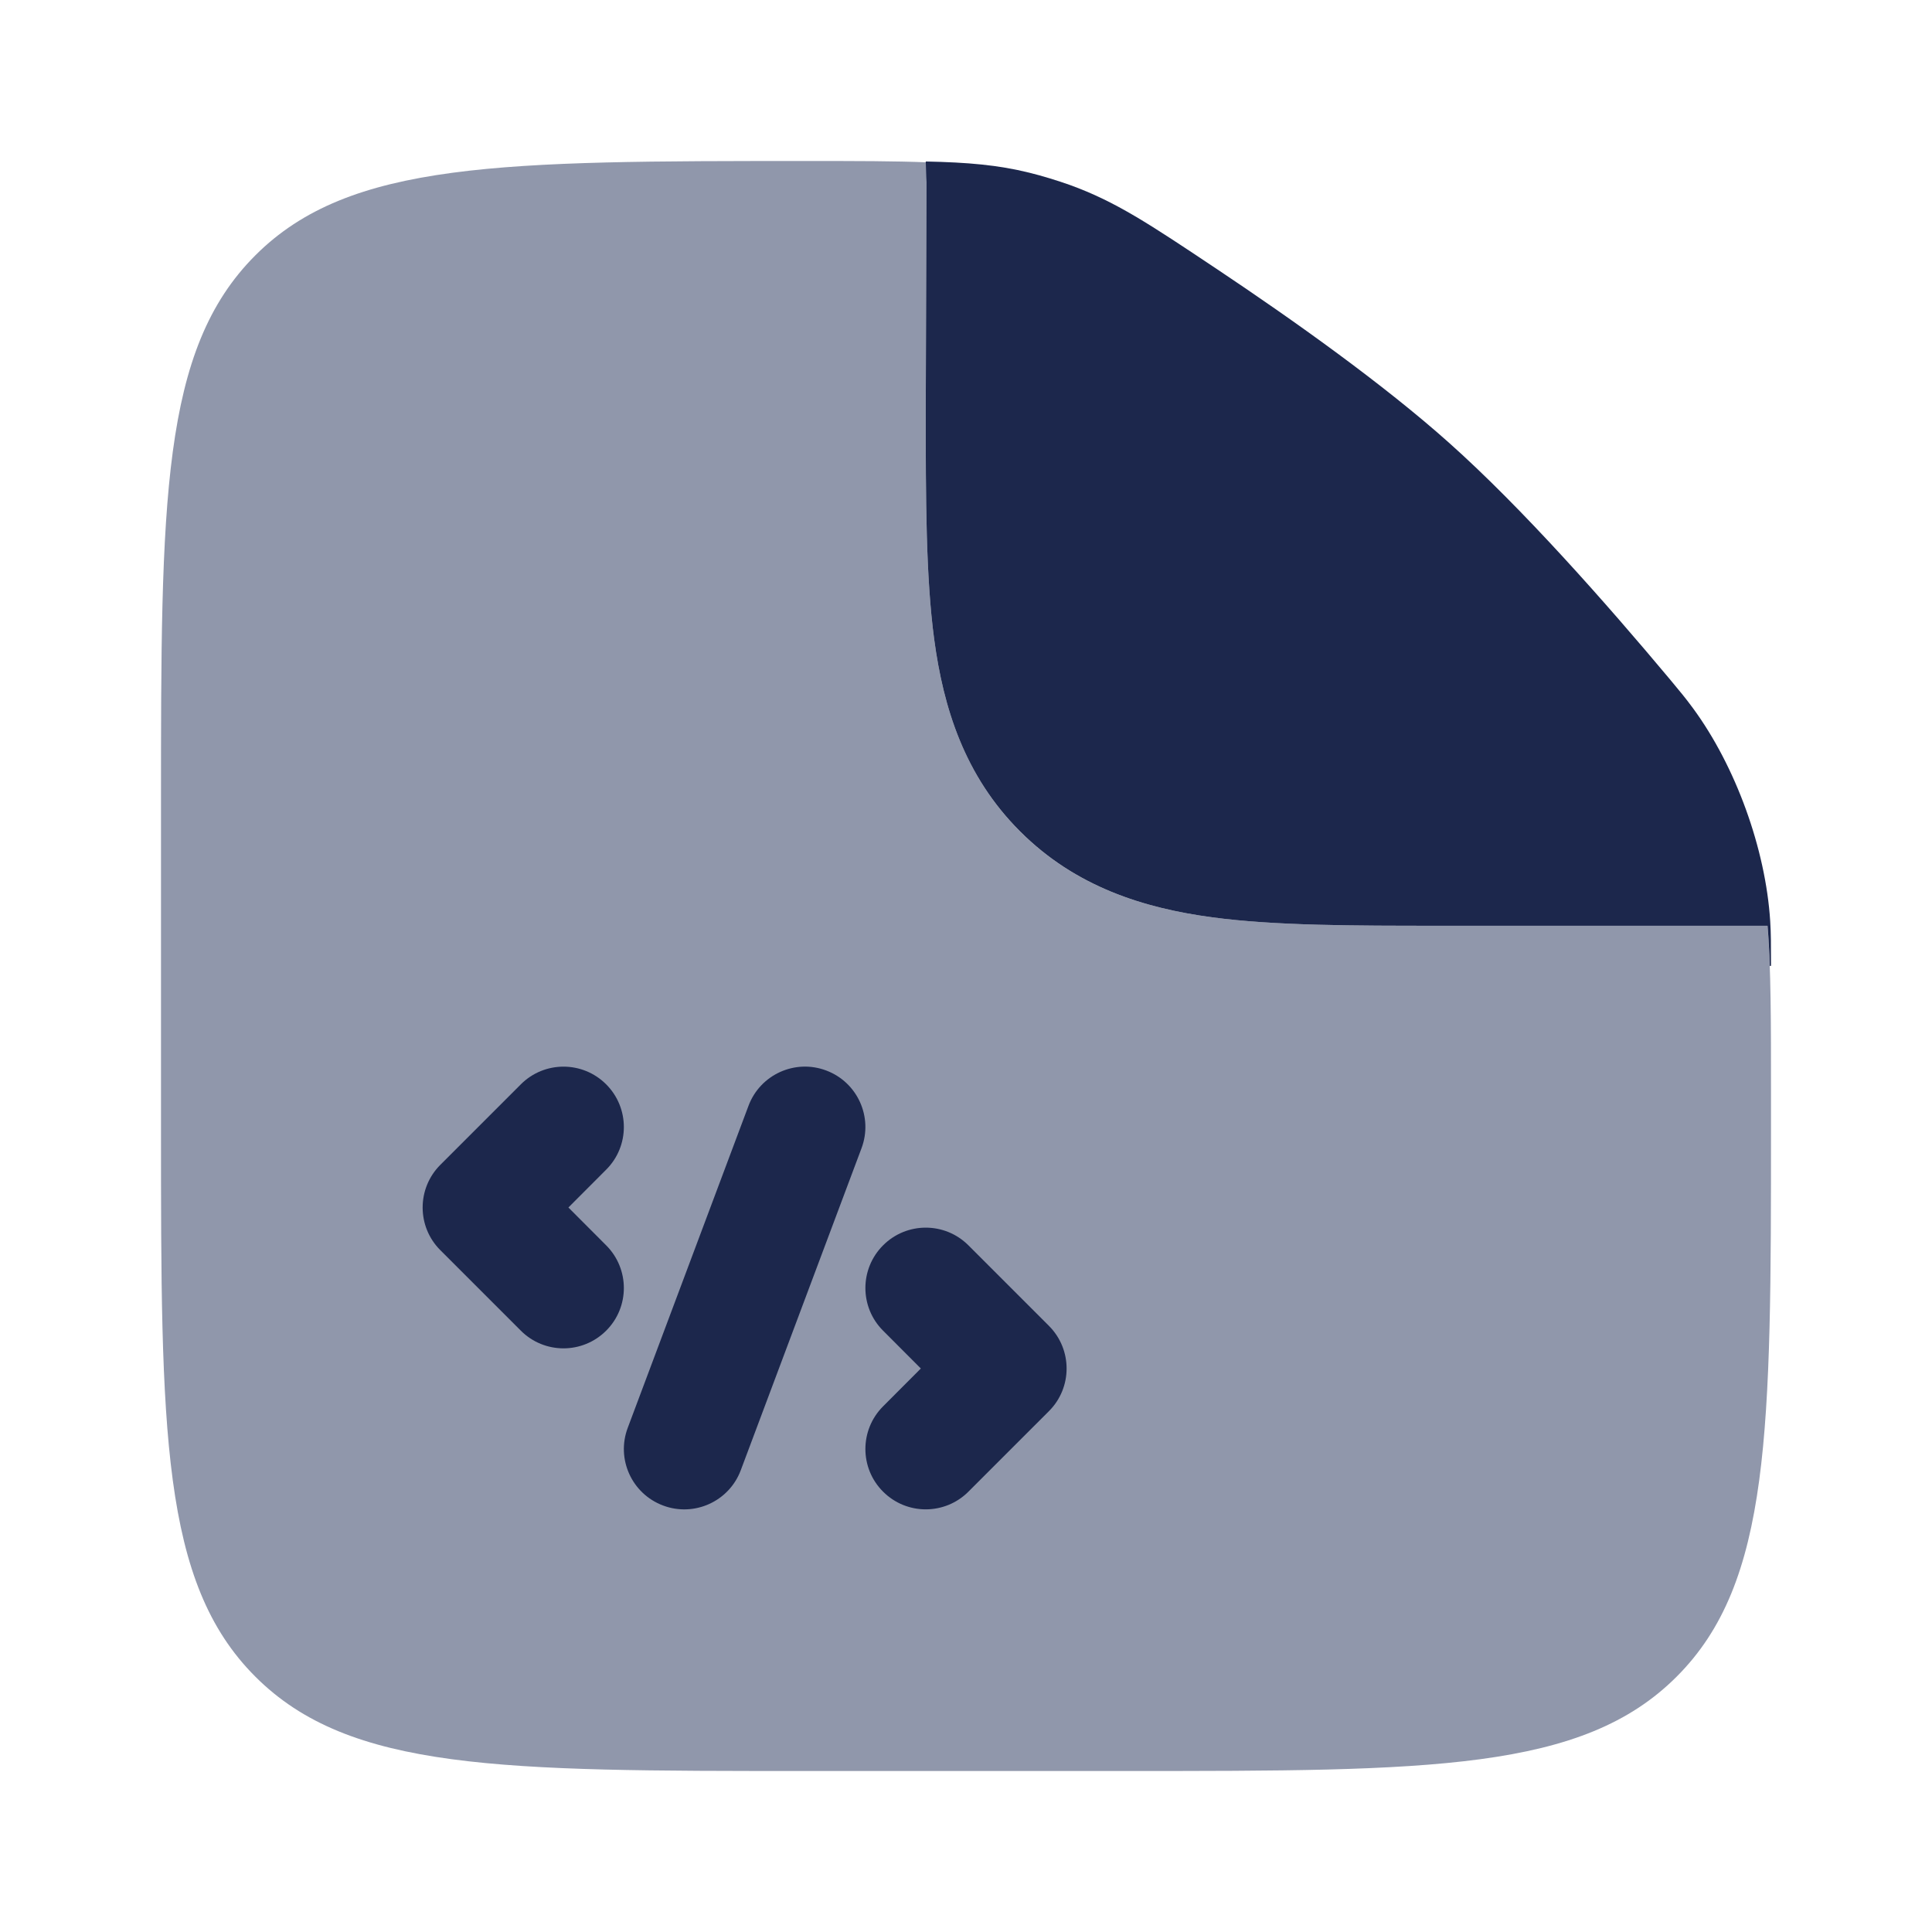 <?xml version="1.0" encoding="utf-8"?><!-- Uploaded to: SVG Repo, www.svgrepo.com, Generator: SVG Repo Mixer Tools -->
<svg width="800px" height="800px" viewBox="0 0 24 24" fill="none" xmlns="http://www.w3.org/2000/svg">
<path opacity="1" fill-rule="evenodd" clip-rule="evenodd" d="M10 22H14C17.771 22 19.657 22 20.828 20.828C22 19.657 22 17.771 22 14V13.563C22 12.69 22 12.034 21.957 11.5H18L17.905 11.5C16.808 11.5 15.838 11.5 15.057 11.395C14.21 11.281 13.363 11.02 12.672 10.329C11.98 9.637 11.719 8.79 11.605 7.943C11.5 7.162 11.5 6.192 11.5 5.095L11.509 2.261C11.509 2.178 11.517 2.097 11.53 2.017C11.121 2 10.636 2 10.03 2C6.239 2 4.343 2 3.172 3.172C2 4.343 2 6.229 2 10V14C2 17.771 2 19.657 3.172 20.828C4.343 22 6.229 22 10 22Z" fill="#9097ab"/>
<path d="M10.702 14.264C10.848 13.876 10.651 13.443 10.263 13.298C9.876 13.152 9.443 13.349 9.298 13.737L7.798 17.737C7.652 18.125 7.849 18.557 8.237 18.702C8.624 18.848 9.057 18.651 9.202 18.264L10.702 14.264Z" fill="#1C274C"/>
<path d="M7.53 14.53C7.823 14.238 7.823 13.763 7.53 13.47C7.237 13.177 6.763 13.177 6.47 13.47L5.47 14.47C5.177 14.763 5.177 15.238 5.47 15.53L6.47 16.53C6.763 16.823 7.237 16.823 7.53 16.53C7.823 16.238 7.823 15.763 7.53 15.47L7.061 15L7.53 14.53Z" fill="#1C274C"/>
<path d="M12.03 15.47C11.737 15.177 11.263 15.177 10.97 15.47C10.677 15.763 10.677 16.238 10.97 16.53L11.439 17L10.97 17.47C10.677 17.763 10.677 18.238 10.97 18.53C11.263 18.823 11.737 18.823 12.03 18.53L13.03 17.53C13.323 17.238 13.323 16.763 13.03 16.47L12.03 15.47Z" fill="#1C274C"/>
<path d="M11.509 2.26L11.5 5.095C11.5 6.192 11.5 7.161 11.605 7.943C11.719 8.79 11.98 9.637 12.672 10.328C13.363 11.019 14.21 11.281 15.057 11.395C15.838 11.5 16.808 11.5 17.905 11.5L21.957 11.5C21.97 11.655 21.979 11.821 21.985 11.999H22C22 11.732 22 11.598 21.99 11.441C21.933 10.546 21.562 9.521 21.032 8.799C20.938 8.671 20.874 8.595 20.747 8.442C19.954 7.494 18.911 6.312 18 5.5C17.189 4.776 16.079 3.985 15.11 3.338C14.278 2.783 13.862 2.505 13.291 2.298C13.14 2.244 12.941 2.183 12.785 2.145C12.401 2.05 12.027 2.017 11.5 2.006L11.509 2.26Z" fill="#1C274C"/>
</svg>